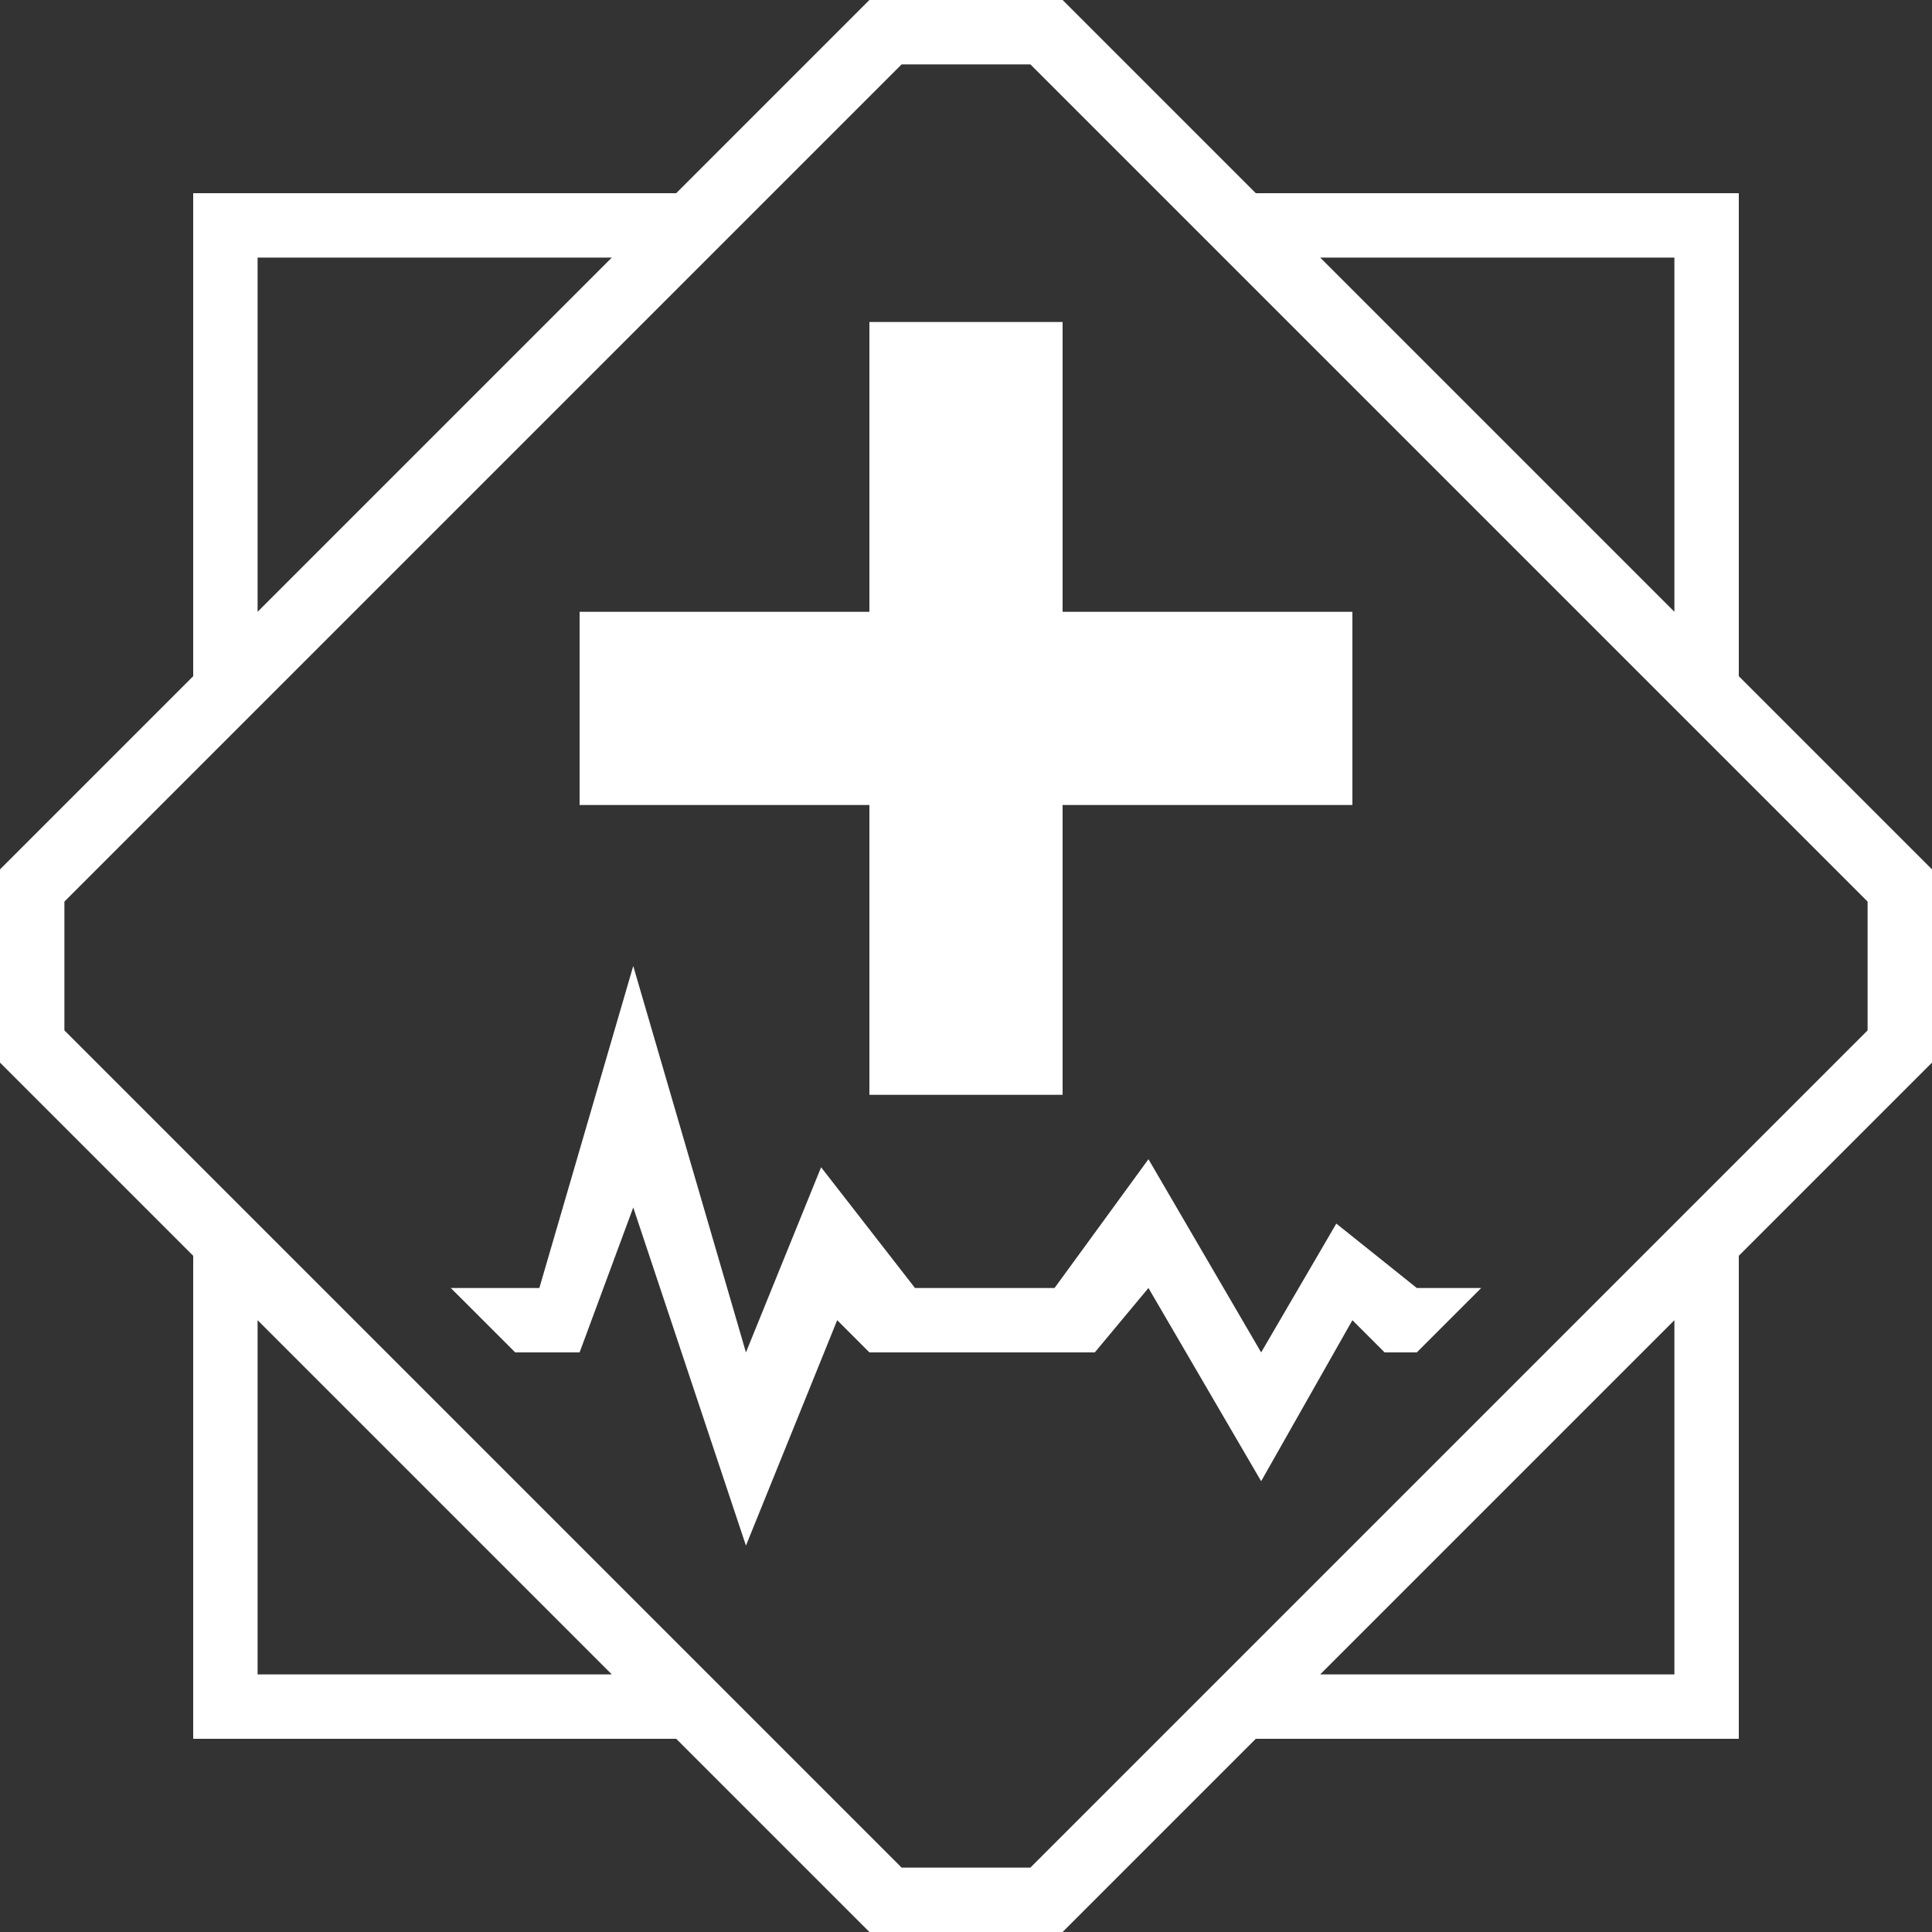 <svg width="30" height="30" viewBox="0 0 30 30" fill="none" xmlns="http://www.w3.org/2000/svg">
<rect x="0" y="0" width="30" height="30" fill="#333333" stroke="none"/>
<path fill-rule="evenodd" clip-rule="evenodd" d="M16.5 30L19.5 27L27 27V19.5L30 16.5L30 13.5L27 10.5V3L19.5 3L16.5 0L13.5 3.12157e-06L10.5 3L3 3L3 10.5L0 13.5V16.5L3 19.5L3 27L10.5 27L13.5 30L16.5 30ZM16 29L18 27L19 26L26 19L27 18L29 16V14L27 12V12L26 11V11L19 4H19L18 3H18L16 1L14 1L12 3H12L11 4H11L4 11V11L3 12V12L1 14L1 16L14 29H16ZM26 26L20.5 26L26 20.5V26ZM26 4V9.5L20.5 4L26 4ZM4 4L9.5 4L4 9.5L4 4ZM4 26L4 20.5L9.5 26L4 26ZM16.5 5V9.5L21 9.5V12.5H16.5V17H13.5V12.5H9V9.5H13.5V5H16.5ZM7 20H8.375L9.833 15L11.583 21L12.75 18.125L14.208 20H15H16.375L17.833 18L19.583 21L20.75 19L22 20H23L22 21H21.5L21 20.5L19.583 23L17.833 20L17 21H15H13.5L13 20.5L11.583 24L9.833 18.75L9 21H8L7 20Z" fill="white"/>
</svg>
